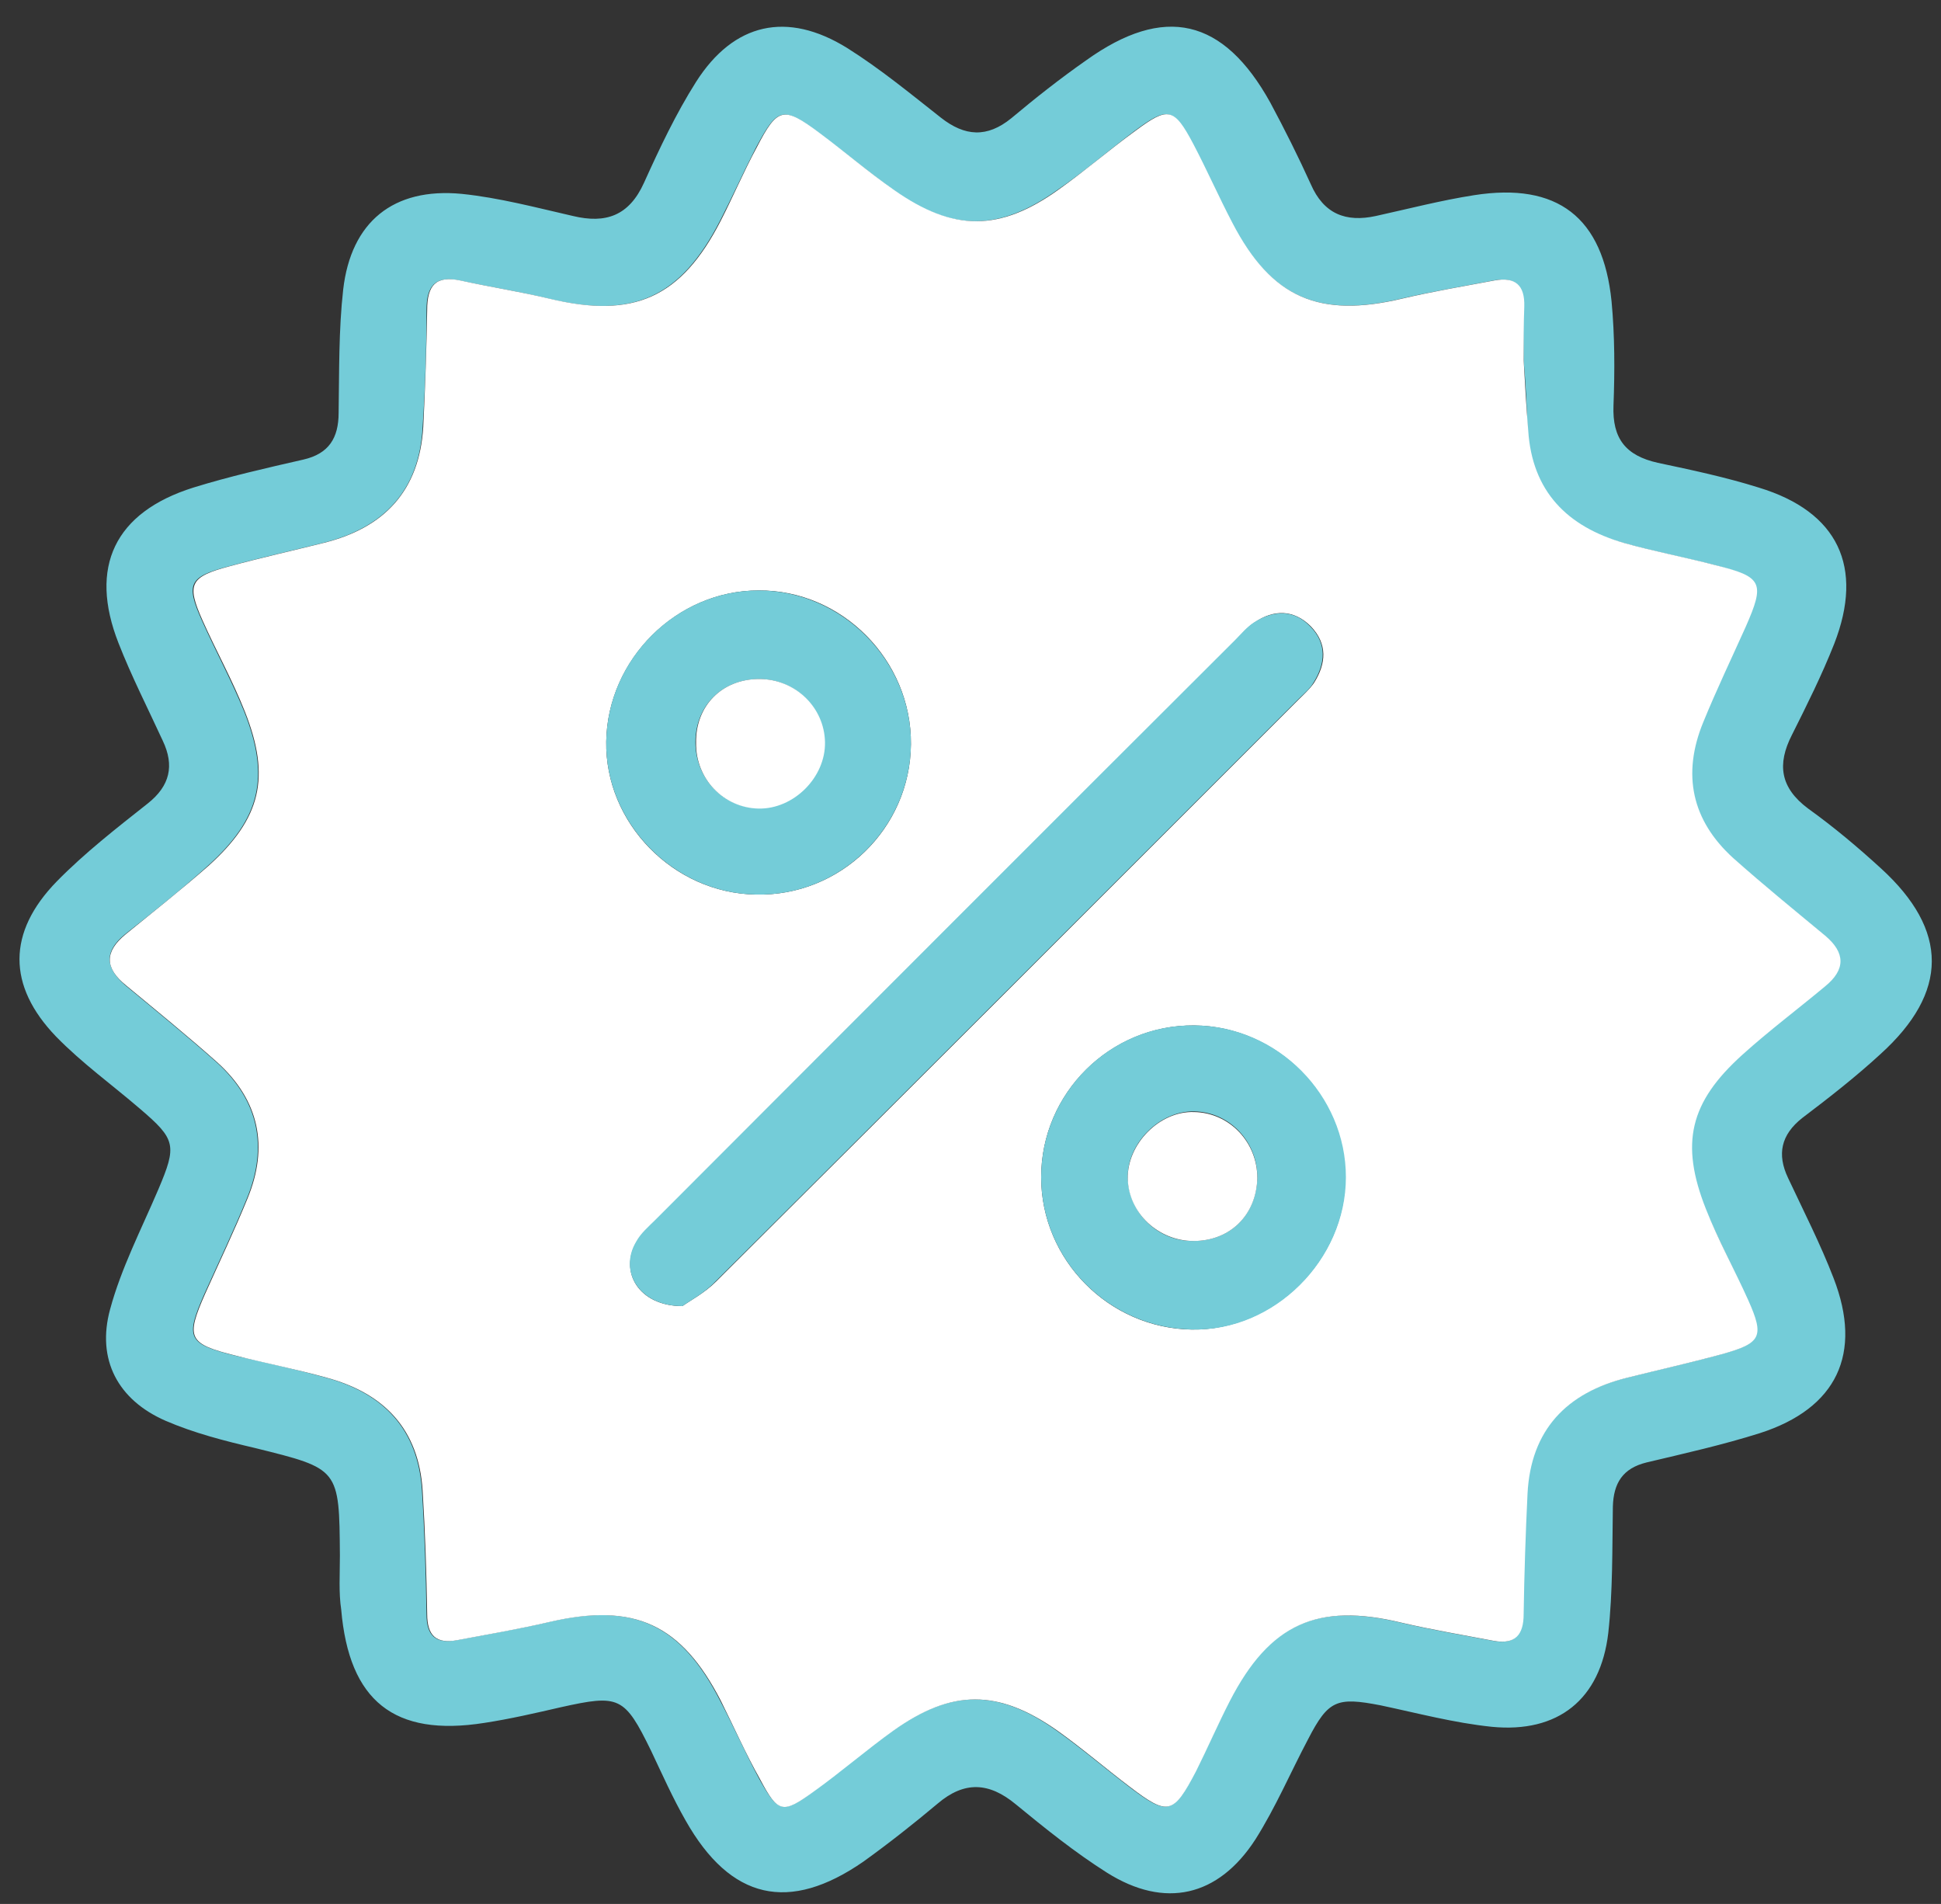 <svg width="52" height="51" viewBox="0 0 52 51" fill="none" xmlns="http://www.w3.org/2000/svg">
<rect x="0" y="0" width="52" height="51" fill="#333333" stroke="none"/>
<path d="M9.106 41.667C9.089 39.33 9.089 39.347 6.839 38.789C6.019 38.597 5.199 38.388 4.432 38.056C3.158 37.498 2.583 36.417 2.949 35.074C3.245 33.975 3.786 32.928 4.24 31.864C4.745 30.678 4.711 30.521 3.751 29.701C3.001 29.056 2.199 28.48 1.501 27.765C0.193 26.404 0.193 24.974 1.518 23.613C2.269 22.846 3.123 22.183 3.961 21.52C4.554 21.049 4.676 20.508 4.362 19.845C3.961 18.973 3.524 18.119 3.176 17.229C2.373 15.188 3.071 13.723 5.182 13.06C6.141 12.763 7.135 12.537 8.13 12.31C8.81 12.153 9.072 11.734 9.072 11.054C9.089 9.955 9.072 8.839 9.194 7.757C9.403 5.943 10.537 5.018 12.368 5.193C13.38 5.297 14.357 5.559 15.351 5.786C16.223 5.995 16.851 5.786 17.253 4.896C17.671 3.972 18.107 3.047 18.648 2.193C19.66 0.605 21.09 0.291 22.695 1.285C23.584 1.844 24.387 2.507 25.207 3.152C25.852 3.658 26.445 3.693 27.091 3.169C27.736 2.629 28.399 2.105 29.097 1.617C31.19 0.117 32.777 0.483 34.033 2.751C34.417 3.466 34.783 4.199 35.115 4.931C35.464 5.734 36.057 5.96 36.859 5.786C37.731 5.594 38.603 5.367 39.493 5.228C41.726 4.879 42.947 5.821 43.174 8.071C43.261 8.995 43.261 9.937 43.226 10.862C43.191 11.752 43.557 12.205 44.412 12.397C45.319 12.589 46.226 12.781 47.116 13.06C49.244 13.705 49.942 15.188 49.139 17.246C48.808 18.084 48.407 18.886 48.005 19.688C47.604 20.473 47.691 21.101 48.442 21.66C49.122 22.148 49.767 22.689 50.395 23.264C52.209 24.921 52.209 26.579 50.378 28.236C49.715 28.846 49 29.404 48.285 29.945C47.709 30.399 47.604 30.922 47.901 31.55C48.319 32.44 48.773 33.329 49.122 34.236C49.907 36.26 49.209 37.725 47.151 38.388C46.157 38.702 45.145 38.929 44.116 39.173C43.47 39.33 43.226 39.731 43.209 40.359C43.191 41.493 43.209 42.627 43.086 43.743C42.877 45.522 41.743 46.429 39.964 46.255C38.952 46.15 37.975 45.889 36.981 45.679C35.812 45.453 35.586 45.54 35.045 46.586C34.574 47.476 34.173 48.418 33.632 49.273C32.638 50.808 31.207 51.139 29.655 50.162C28.8 49.621 27.998 48.976 27.213 48.331C26.498 47.738 25.835 47.703 25.119 48.313C24.474 48.854 23.811 49.377 23.131 49.866C21.142 51.244 19.573 50.895 18.369 48.767C18.02 48.156 17.741 47.528 17.444 46.9C16.729 45.435 16.59 45.383 15.02 45.732C14.339 45.889 13.659 46.046 12.979 46.15C10.554 46.534 9.351 45.557 9.141 43.115C9.072 42.661 9.106 42.173 9.106 41.667ZM40.819 9.641C40.819 9.152 40.801 8.682 40.819 8.211C40.836 7.635 40.575 7.408 40.016 7.513C39.197 7.67 38.359 7.809 37.539 8.001C35.324 8.525 34.051 7.966 33.004 5.978C32.638 5.28 32.324 4.565 31.957 3.867C31.434 2.873 31.277 2.855 30.405 3.501C29.707 4.024 29.044 4.6 28.329 5.088C26.759 6.205 25.503 6.205 23.933 5.088C23.253 4.6 22.608 4.059 21.927 3.553C20.968 2.838 20.828 2.873 20.253 3.954C19.921 4.6 19.625 5.263 19.293 5.908C18.229 7.984 16.956 8.542 14.706 8.001C13.921 7.809 13.118 7.687 12.316 7.513C11.653 7.373 11.426 7.67 11.426 8.298C11.426 9.344 11.392 10.391 11.322 11.438C11.235 13.147 10.275 14.141 8.653 14.543C7.816 14.752 6.961 14.944 6.124 15.171C5.059 15.45 4.972 15.642 5.408 16.618C5.775 17.438 6.211 18.241 6.542 19.06C7.24 20.822 6.978 21.921 5.565 23.195C4.85 23.84 4.1 24.433 3.35 25.026C2.792 25.48 2.809 25.916 3.35 26.387C4.17 27.067 5.007 27.747 5.81 28.462C6.926 29.474 7.188 30.713 6.612 32.108C6.263 32.963 5.862 33.8 5.478 34.655C4.955 35.841 5.025 35.998 6.298 36.312C7.118 36.504 7.938 36.678 8.74 36.905C10.275 37.324 11.2 38.283 11.304 39.923C11.374 41.022 11.409 42.121 11.426 43.237C11.426 43.813 11.671 44.04 12.229 43.935C13.049 43.778 13.886 43.638 14.706 43.447C16.956 42.923 18.229 43.481 19.293 45.557C19.66 46.255 19.974 46.97 20.34 47.65C20.846 48.557 20.968 48.592 21.77 47.999C22.503 47.459 23.183 46.883 23.916 46.36C25.486 45.243 26.742 45.243 28.312 46.36C28.975 46.831 29.585 47.354 30.248 47.86C31.277 48.645 31.434 48.61 32.027 47.441C32.341 46.831 32.62 46.185 32.934 45.557C33.998 43.499 35.272 42.923 37.522 43.464C38.342 43.656 39.162 43.795 39.999 43.952C40.575 44.057 40.784 43.813 40.801 43.237C40.819 42.156 40.836 41.092 40.906 40.01C40.993 38.301 41.953 37.306 43.575 36.905C44.412 36.696 45.267 36.504 46.104 36.277C47.168 35.981 47.255 35.806 46.819 34.829C46.453 34.01 46.034 33.207 45.685 32.387C44.988 30.625 45.249 29.526 46.662 28.253C47.377 27.608 48.128 27.032 48.878 26.422C49.436 25.968 49.418 25.515 48.878 25.061C48.058 24.381 47.221 23.7 46.418 22.985C45.302 21.974 45.04 20.735 45.616 19.34C45.965 18.485 46.366 17.648 46.749 16.793C47.273 15.607 47.203 15.467 45.93 15.136C45.11 14.926 44.29 14.769 43.488 14.543C41.953 14.124 41.028 13.165 40.923 11.525C40.906 10.879 40.871 10.251 40.819 9.641Z" fill="#74CCD8"/>
<path d="M40.819 9.641C40.854 10.251 40.889 10.897 40.941 11.525C41.045 13.165 41.987 14.106 43.505 14.543C44.307 14.769 45.145 14.926 45.947 15.136C47.221 15.45 47.29 15.607 46.767 16.793C46.383 17.648 45.982 18.485 45.633 19.34C45.057 20.735 45.319 21.974 46.435 22.985C47.238 23.7 48.075 24.381 48.895 25.061C49.436 25.515 49.453 25.968 48.895 26.422C48.162 27.032 47.395 27.608 46.68 28.253C45.267 29.526 45.005 30.625 45.703 32.387C46.034 33.224 46.47 34.01 46.837 34.829C47.273 35.806 47.186 35.981 46.121 36.277C45.284 36.504 44.429 36.696 43.592 36.905C41.97 37.306 41.011 38.301 40.923 40.01C40.871 41.074 40.836 42.156 40.819 43.237C40.819 43.795 40.592 44.057 40.016 43.952C39.196 43.795 38.359 43.656 37.539 43.464C35.289 42.923 34.016 43.499 32.952 45.557C32.638 46.168 32.359 46.813 32.045 47.441C31.434 48.61 31.294 48.645 30.265 47.86C29.62 47.371 28.992 46.831 28.329 46.359C26.742 45.243 25.503 45.243 23.933 46.359C23.201 46.883 22.52 47.476 21.788 47.999C20.968 48.592 20.846 48.575 20.357 47.65C19.974 46.97 19.66 46.255 19.311 45.557C18.247 43.499 16.991 42.923 14.723 43.447C13.903 43.638 13.084 43.778 12.246 43.935C11.688 44.039 11.444 43.813 11.444 43.237C11.426 42.138 11.391 41.039 11.322 39.923C11.217 38.283 10.293 37.324 8.757 36.905C7.955 36.678 7.118 36.521 6.315 36.312C5.042 35.998 4.972 35.841 5.496 34.655C5.879 33.8 6.28 32.963 6.629 32.108C7.205 30.713 6.943 29.474 5.827 28.462C5.025 27.747 4.187 27.067 3.367 26.387C2.809 25.933 2.792 25.497 3.367 25.026C4.117 24.416 4.868 23.823 5.583 23.195C6.996 21.921 7.257 20.822 6.56 19.06C6.228 18.223 5.792 17.438 5.426 16.618C4.99 15.642 5.094 15.45 6.141 15.171C6.978 14.944 7.833 14.752 8.67 14.543C10.293 14.141 11.234 13.147 11.339 11.438C11.391 10.391 11.426 9.344 11.444 8.298C11.444 7.652 11.671 7.373 12.333 7.513C13.118 7.687 13.921 7.809 14.723 8.001C16.973 8.542 18.247 7.984 19.311 5.908C19.642 5.263 19.921 4.6 20.27 3.954C20.828 2.873 20.985 2.838 21.945 3.553C22.625 4.059 23.253 4.6 23.951 5.088C25.538 6.205 26.777 6.205 28.347 5.088C29.062 4.582 29.725 4.007 30.422 3.501C31.294 2.855 31.451 2.873 31.975 3.867C32.341 4.565 32.655 5.28 33.021 5.978C34.068 7.984 35.341 8.524 37.557 8.001C38.377 7.809 39.196 7.67 40.034 7.513C40.592 7.408 40.854 7.635 40.836 8.211C40.819 8.681 40.819 9.152 40.819 9.641ZM18.282 34.986C18.474 34.847 18.875 34.638 19.189 34.324C24.387 29.143 29.585 23.945 34.783 18.746C34.923 18.607 35.08 18.467 35.202 18.293C35.533 17.77 35.568 17.246 35.115 16.775C34.661 16.322 34.12 16.322 33.614 16.671C33.423 16.793 33.266 16.985 33.109 17.142C27.928 22.322 22.747 27.486 17.584 32.666C17.392 32.858 17.2 33.033 17.061 33.259C16.572 34.062 17.113 34.986 18.282 34.986ZM24.404 19.933C24.422 17.682 22.555 15.799 20.323 15.816C18.125 15.816 16.276 17.665 16.241 19.863C16.206 22.043 18.037 23.927 20.253 23.962C22.503 24.014 24.387 22.2 24.404 19.933ZM27.893 31.532C27.893 33.748 29.707 35.579 31.922 35.614C34.12 35.649 36.057 33.748 36.039 31.532C36.039 29.335 34.208 27.486 31.992 27.468C29.742 27.451 27.893 29.282 27.893 31.532Z" fill="white"/>
<path d="M18.282 34.986C17.113 34.986 16.572 34.044 17.043 33.26C17.165 33.033 17.375 32.858 17.567 32.666C22.747 27.486 27.91 22.305 33.091 17.142C33.248 16.985 33.405 16.793 33.597 16.671C34.12 16.339 34.661 16.322 35.097 16.775C35.551 17.229 35.516 17.77 35.184 18.293C35.08 18.467 34.923 18.59 34.766 18.747C29.568 23.945 24.369 29.143 19.171 34.324C18.875 34.638 18.474 34.847 18.282 34.986Z" fill="#74CCD8"/>
<path d="M24.404 19.933C24.387 22.183 22.503 24.015 20.253 23.962C18.055 23.928 16.206 22.044 16.241 19.863C16.276 17.648 18.125 15.816 20.323 15.816C22.555 15.816 24.422 17.7 24.404 19.933ZM20.34 18.189C19.346 18.189 18.631 18.904 18.631 19.881C18.631 20.84 19.363 21.625 20.305 21.642C21.247 21.66 22.102 20.805 22.084 19.863C22.067 18.939 21.282 18.189 20.34 18.189Z" fill="#74CCD8"/>
<path d="M27.893 31.532C27.893 29.281 29.742 27.432 32.01 27.467C34.225 27.485 36.057 29.334 36.057 31.532C36.057 33.747 34.138 35.666 31.94 35.613C29.707 35.578 27.893 33.747 27.893 31.532ZM31.975 33.241C32.969 33.241 33.667 32.526 33.684 31.532C33.684 30.572 32.934 29.787 31.992 29.77C31.068 29.752 30.196 30.625 30.213 31.549C30.248 32.508 31.033 33.258 31.975 33.241Z" fill="#74CCD8"/>
<path d="M20.34 18.188C21.299 18.188 22.084 18.938 22.102 19.88C22.119 20.822 21.265 21.676 20.323 21.659C19.381 21.641 18.631 20.856 18.648 19.897C18.631 18.903 19.346 18.188 20.34 18.188Z" fill="white"/>
<path d="M31.975 33.242C31.033 33.242 30.23 32.492 30.213 31.567C30.196 30.643 31.068 29.753 31.992 29.788C32.934 29.805 33.684 30.59 33.684 31.55C33.667 32.527 32.969 33.242 31.975 33.242Z" fill="white"/>
</svg>
